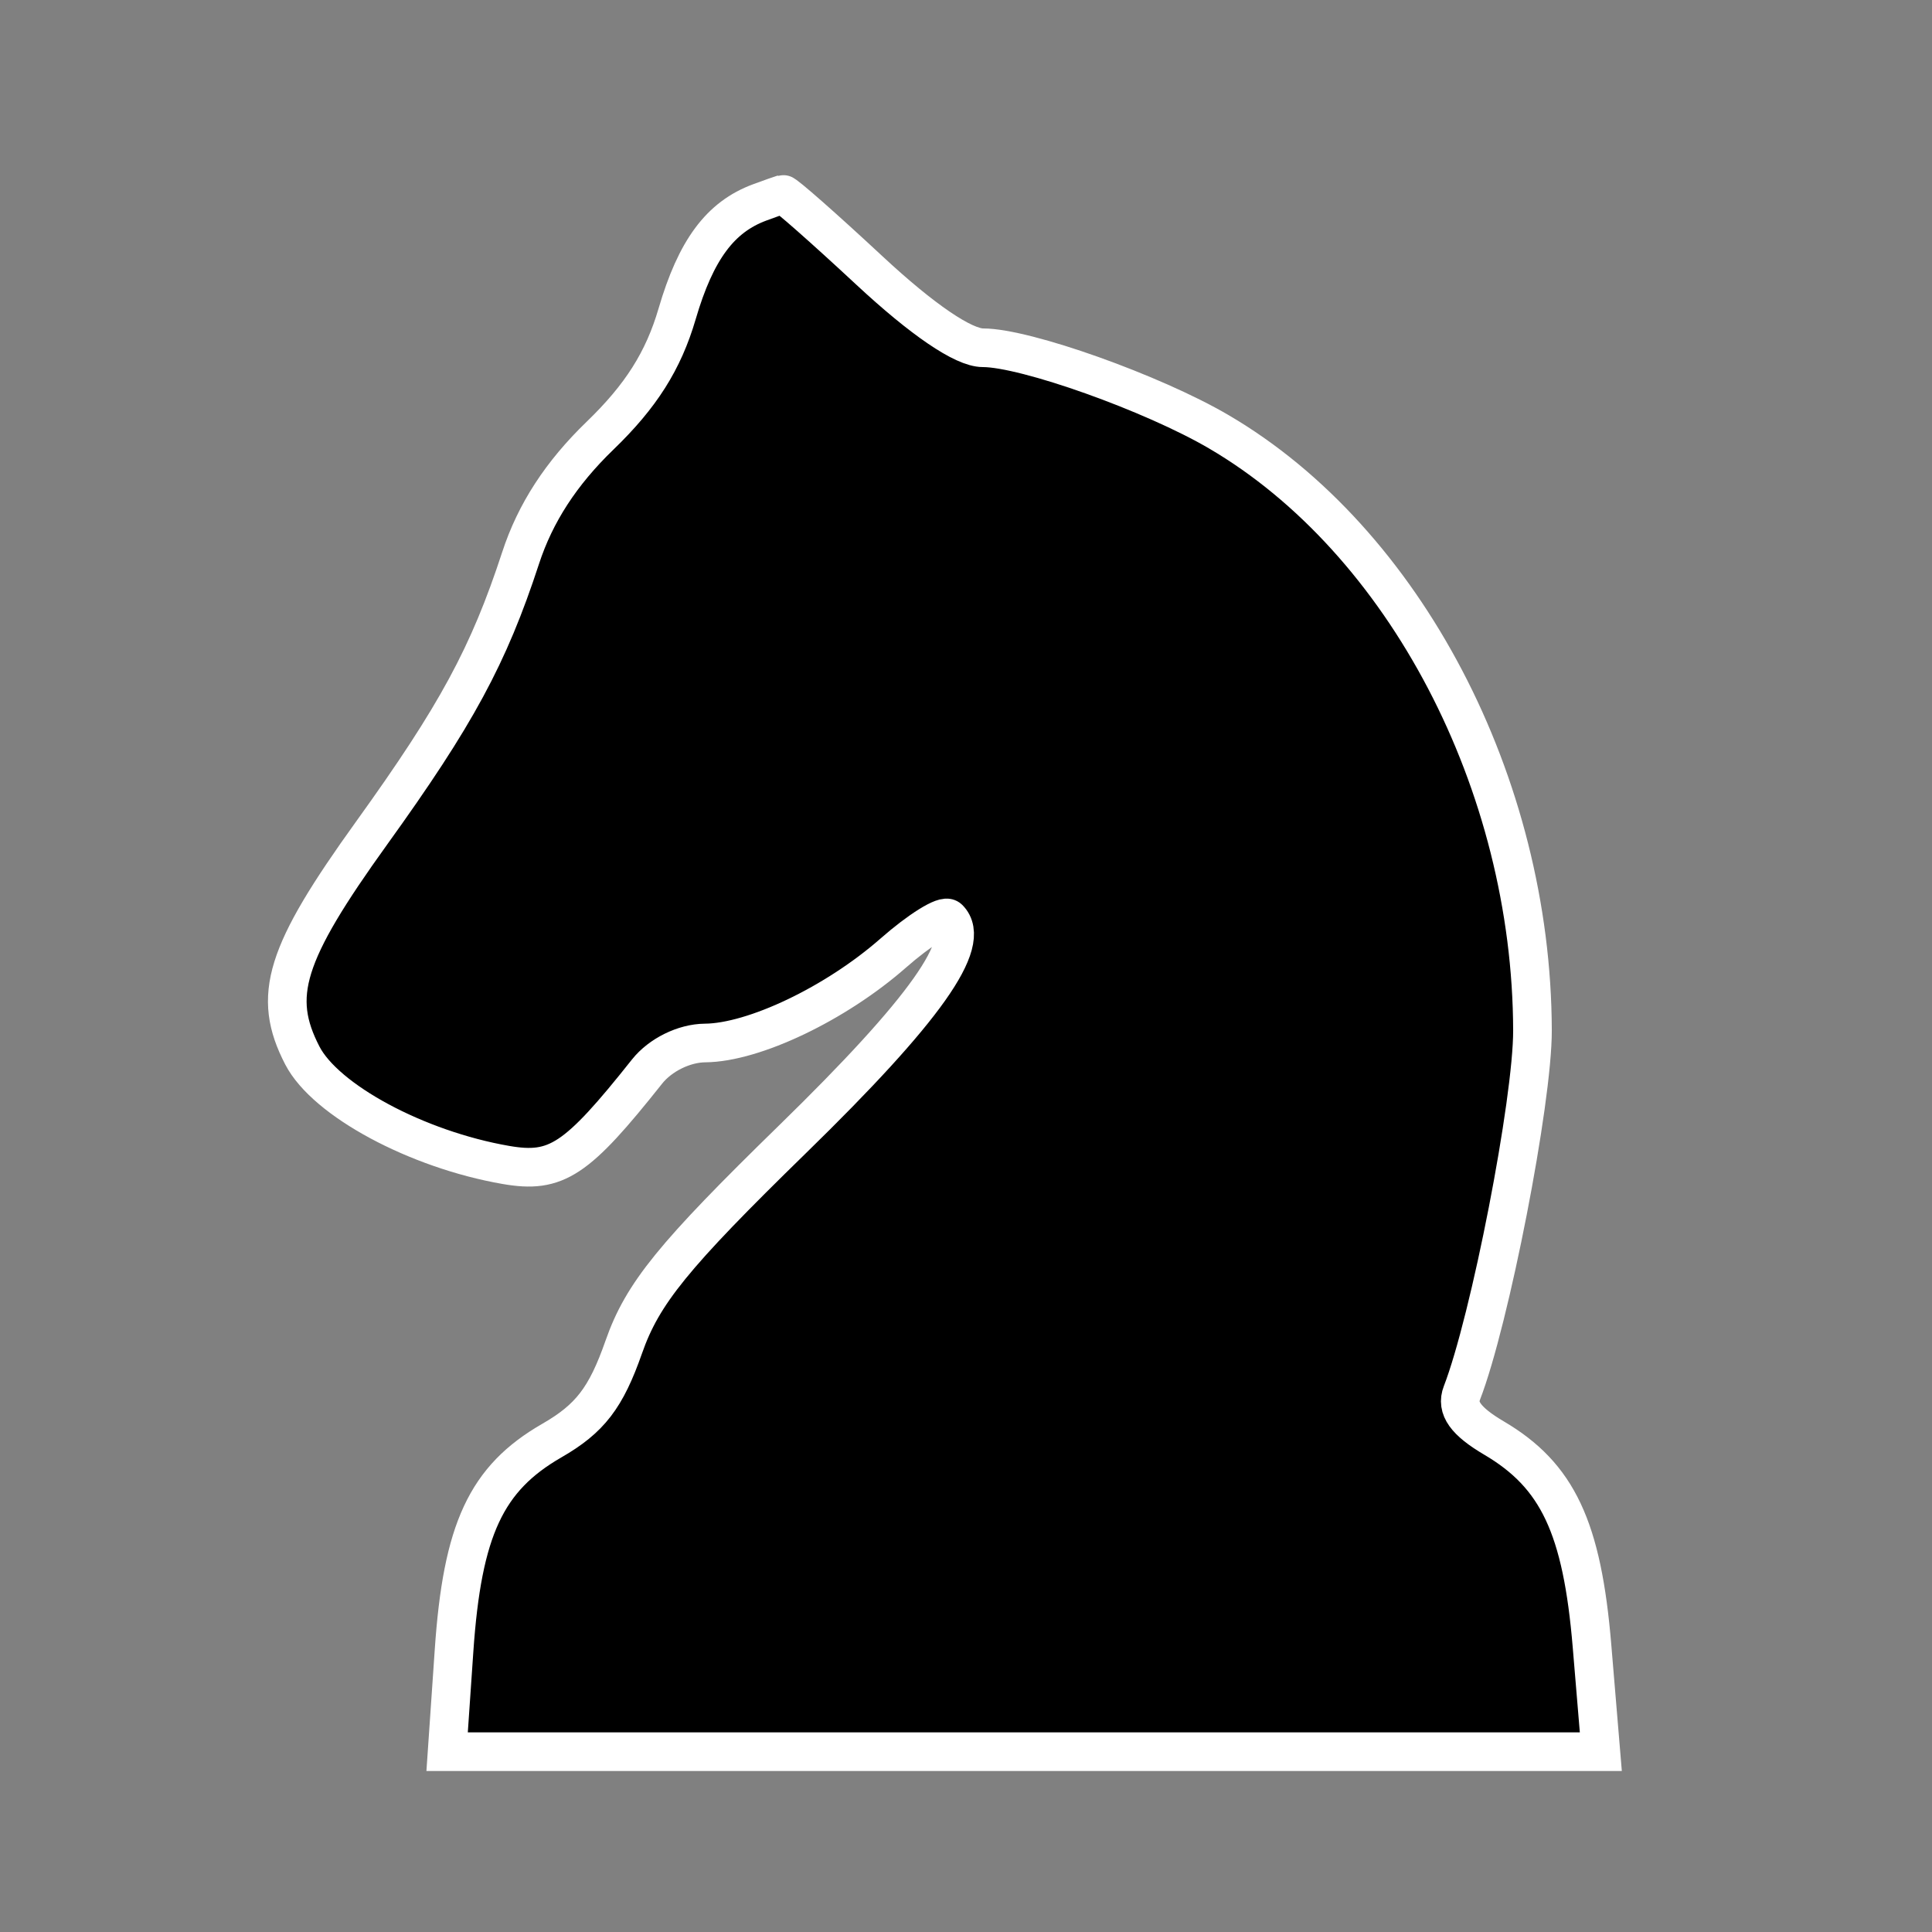 <svg xmlns="http://www.w3.org/2000/svg" width="150" height="150" viewBox="0 0 150 150" version="1.1">
	<rect x="0" y="0" width="150" height="150" fill="#808080" stroke="none"/>
	<path d="M 59 15.709 C 55.920 16.842, 54.028 19.392, 52.570 24.373 C 51.506 28.008, 49.766 30.757, 46.591 33.821 C 43.569 36.738, 41.563 39.824, 40.420 43.321 C 37.940 50.904, 35.434 55.530, 28.860 64.667 C 22.107 74.053, 21.085 77.330, 23.474 81.949 C 25.276 85.434, 32.372 89.250, 39.277 90.446 C 43.198 91.126, 44.764 90.090, 50.240 83.192 C 51.265 81.902, 53.115 80.991, 54.740 80.978 C 58.534 80.948, 64.895 77.909, 69.349 73.998 C 71.394 72.203, 73.331 70.998, 73.654 71.320 C 75.521 73.188, 71.831 78.403, 61.535 88.448 C 52.262 97.496, 49.886 100.421, 48.431 104.578 C 47.047 108.531, 45.809 110.141, 42.841 111.849 C 37.745 114.782, 35.896 118.755, 35.252 128.154 L 34.714 136 79.501 136 L 124.288 136 123.604 127.804 C 122.837 118.601, 120.932 114.556, 116 111.652 C 113.786 110.349, 113.049 109.318, 113.501 108.152 C 115.677 102.535, 118.995 85.489, 118.981 80 C 118.934 60.844, 109.049 41.973, 94.637 33.528 C 89.507 30.521, 79.626 27, 76.318 27 C 74.806 27, 71.616 24.829, 67.500 21 C 63.953 17.700, 60.927 15.036, 60.775 15.079 C 60.624 15.122, 59.825 15.406, 59 15.709" stroke="white" stroke-width="3" fill="black" fill-rule="evenodd"/>
</svg>